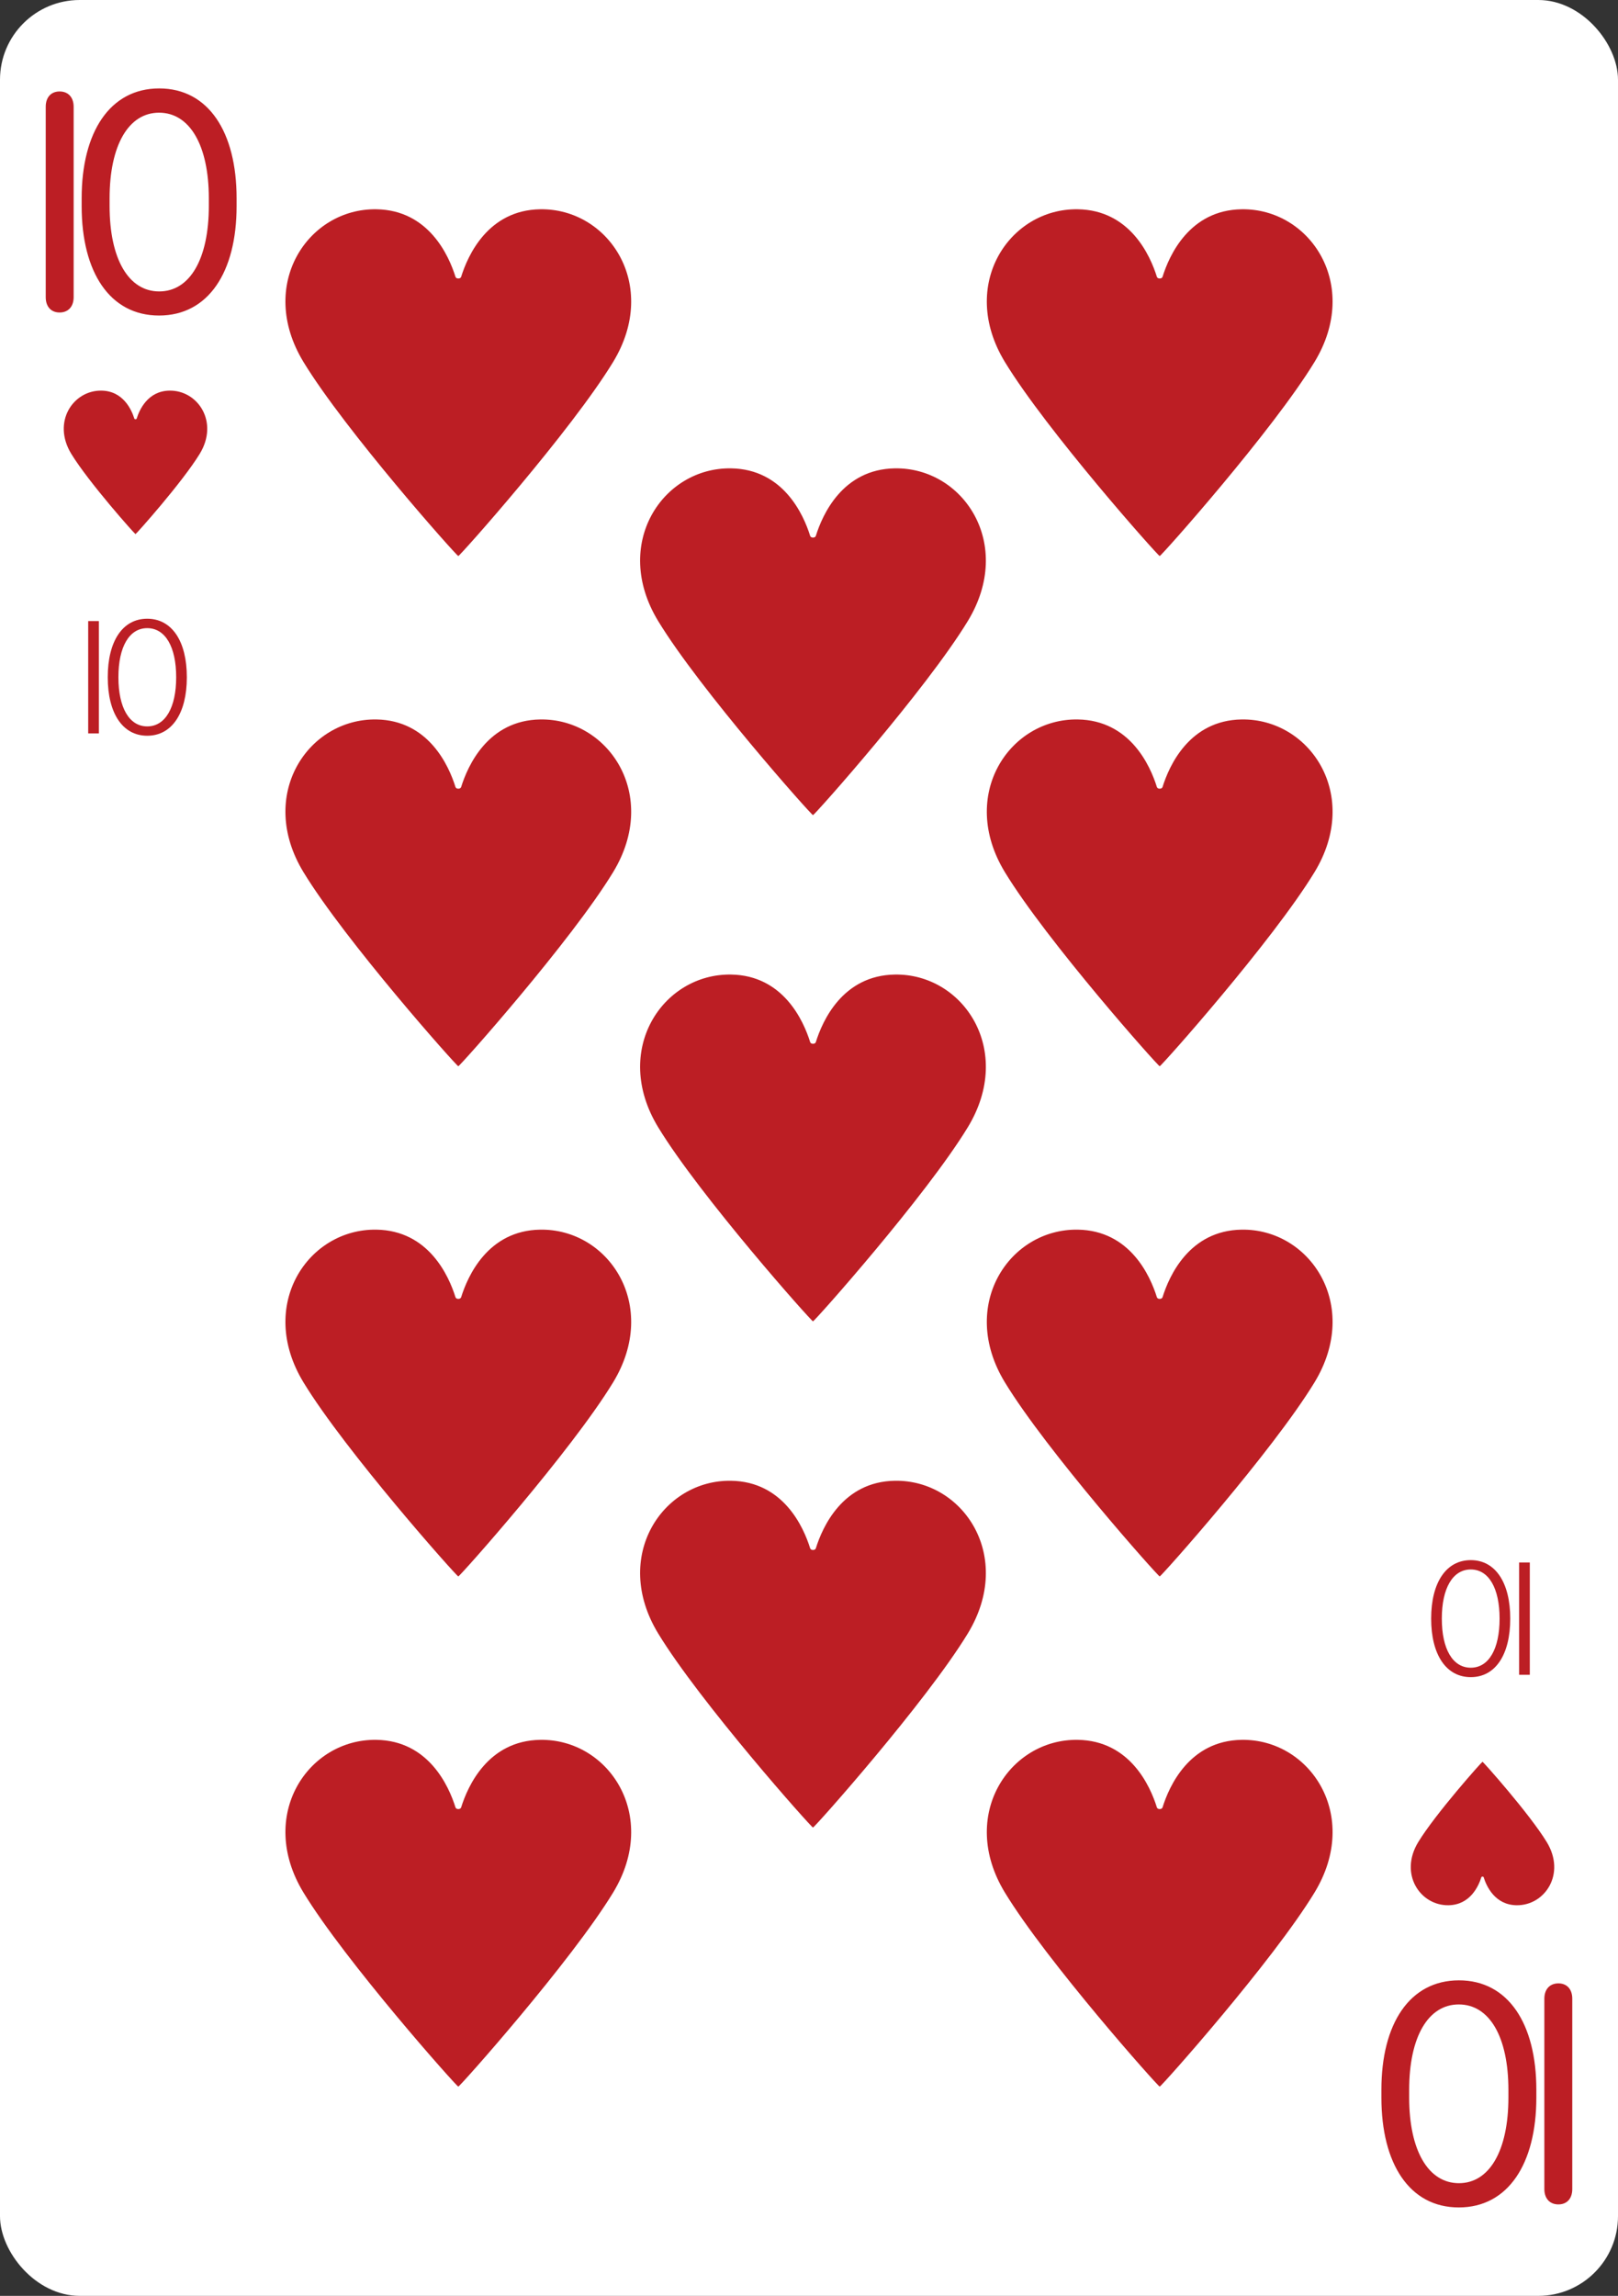 <svg width="203" height="288" viewBox="0 0 203 288" fill="none" xmlns="http://www.w3.org/2000/svg">
<rect x="0" y="0" width="203" height="288" fill="#333333" stroke="none"/>
<g clip-path="url(#clip0_3_6069)">
<rect width="203" height="288" rx="10" fill="white"/>
<path d="M195.521 248.8C196.602 248.8 197.263 249.541 197.263 250.722L197.263 274.605C197.263 275.786 196.602 276.527 195.521 276.527C194.44 276.527 193.76 275.786 193.76 274.605L193.76 250.722C193.76 249.541 194.44 248.8 195.521 248.8ZM192.755 262.133L192.755 263.134C192.755 271.422 189.211 276.907 183.025 276.907C176.839 276.907 173.316 271.422 173.316 263.134L173.316 262.133C173.316 253.865 176.859 248.419 183.045 248.419C189.211 248.419 192.755 253.845 192.755 262.133ZM189.251 263.114L189.251 262.173C189.251 255.506 186.869 251.442 183.025 251.442C179.181 251.442 176.799 255.506 176.799 262.173L176.799 263.114C176.799 269.78 179.201 273.864 183.045 273.864C186.869 273.864 189.251 269.78 189.251 263.114Z" fill="#BC1E24"/>
<path d="M190.265 238.999C187.548 238.958 186.493 236.602 186.146 235.491C186.111 235.378 185.888 235.378 185.853 235.491C185.506 236.602 184.452 238.958 181.735 238.999C178.177 239.054 175.501 235.071 177.941 231.071C180.117 227.506 185.918 221 186 221C186.083 221 191.883 227.506 194.059 231.071C196.499 235.071 193.823 239.054 190.265 238.999Z" fill="#BC1E24"/>
<path d="M191.934 196L191.934 210.092L190.596 210.092L190.596 196L191.934 196ZM184.529 195.707C187.625 195.707 189.48 198.539 189.48 203.031L189.48 203.061C189.48 207.562 187.625 210.385 184.529 210.385C181.434 210.385 179.559 207.562 179.559 203.061L179.559 203.031C179.559 198.529 181.434 195.707 184.529 195.707ZM184.529 196.879C182.254 196.879 180.896 199.252 180.896 203.031L180.896 203.061C180.896 206.85 182.254 209.203 184.529 209.203C186.795 209.203 188.143 206.84 188.143 203.061L188.143 203.031C188.143 199.252 186.795 196.879 184.529 196.879Z" fill="#BC1E24"/>
<g clip-path="url(#clip1_3_6069)">
<path d="M135.221 26.251C141.769 26.352 144.312 32.046 145.148 34.731C145.232 35.003 145.77 35.002 145.855 34.731C146.69 32.046 149.231 26.352 155.779 26.251C164.353 26.12 170.804 35.745 164.922 45.411C159.679 54.027 145.698 69.75 145.5 69.75C145.299 69.75 131.322 54.028 126.079 45.411C120.196 35.745 126.647 26.12 135.221 26.251Z" fill="#BC1E24"/>
<path d="M135.221 90.251C141.769 90.352 144.312 96.046 145.148 98.731C145.232 99.003 145.77 99.002 145.855 98.731C146.69 96.046 149.231 90.352 155.779 90.251C164.353 90.12 170.804 99.746 164.922 109.411C159.679 118.027 145.698 133.75 145.5 133.75C145.299 133.75 131.322 118.028 126.079 109.411C120.196 99.745 126.647 90.12 135.221 90.251Z" fill="#BC1E24"/>
<path d="M135.221 154.251C141.769 154.352 144.312 160.046 145.148 162.731C145.232 163.003 145.77 163.003 145.855 162.731C146.69 160.046 149.231 154.352 155.779 154.251C164.353 154.12 170.804 163.745 164.922 173.411C159.679 182.027 145.698 197.75 145.5 197.75C145.299 197.75 131.322 182.028 126.079 173.411C120.196 163.745 126.647 154.12 135.221 154.251Z" fill="#BC1E24"/>
<path d="M135.221 218.251C141.769 218.352 144.312 224.046 145.148 226.731C145.232 227.003 145.77 227.003 145.855 226.731C146.69 224.046 149.231 218.352 155.779 218.251C164.353 218.12 170.804 227.745 164.922 237.411C159.679 246.027 145.698 261.75 145.5 261.75C145.299 261.75 131.322 246.028 126.079 237.411C120.196 227.745 126.647 218.12 135.221 218.251Z" fill="#BC1E24"/>
</g>
<g clip-path="url(#clip2_3_6069)">
<path d="M91.721 58.751C98.269 58.852 100.812 64.546 101.648 67.231C101.732 67.503 102.27 67.502 102.355 67.231C103.19 64.546 105.731 58.852 112.279 58.751C120.853 58.62 127.304 68.246 121.422 77.912C116.179 86.527 102.198 102.25 102 102.25C101.799 102.25 87.822 86.528 82.579 77.912C76.696 68.245 83.147 58.62 91.721 58.751Z" fill="#BC1E24"/>
<path d="M91.721 122.251C98.269 122.352 100.812 128.046 101.648 130.731C101.732 131.003 102.27 131.003 102.355 130.731C103.19 128.046 105.731 122.352 112.279 122.251C120.853 122.12 127.304 131.745 121.422 141.411C116.179 150.027 102.198 165.75 102 165.75C101.799 165.75 87.822 150.028 82.579 141.411C76.696 131.745 83.147 122.12 91.721 122.251Z" fill="#BC1E24"/>
<path d="M91.721 185.751C98.269 185.852 100.812 191.546 101.648 194.231C101.732 194.503 102.27 194.503 102.355 194.231C103.19 191.546 105.731 185.852 112.279 185.751C120.853 185.62 127.304 195.245 121.422 204.911C116.179 213.527 102.198 229.25 102 229.25C101.799 229.25 87.822 213.528 82.579 204.911C76.696 195.245 83.147 185.62 91.721 185.751Z" fill="#BC1E24"/>
</g>
<g clip-path="url(#clip3_3_6069)">
<path d="M47.221 26.251C53.769 26.352 56.312 32.046 57.148 34.731C57.232 35.003 57.77 35.002 57.855 34.731C58.69 32.046 61.231 26.352 67.779 26.251C76.353 26.12 82.804 35.745 76.922 45.411C71.679 54.027 57.698 69.75 57.5 69.75C57.299 69.75 43.322 54.028 38.078 45.411C32.196 35.745 38.647 26.12 47.221 26.251Z" fill="#BC1E24"/>
<path d="M47.221 90.251C53.769 90.352 56.312 96.046 57.148 98.731C57.232 99.003 57.77 99.002 57.855 98.731C58.69 96.046 61.231 90.352 67.779 90.251C76.353 90.12 82.804 99.746 76.922 109.411C71.679 118.027 57.698 133.75 57.5 133.75C57.299 133.75 43.322 118.028 38.078 109.411C32.196 99.745 38.647 90.12 47.221 90.251Z" fill="#BC1E24"/>
<path d="M47.221 154.251C53.769 154.352 56.312 160.046 57.148 162.731C57.232 163.003 57.77 163.003 57.855 162.731C58.69 160.046 61.231 154.352 67.779 154.251C76.353 154.12 82.804 163.745 76.922 173.411C71.679 182.027 57.698 197.75 57.5 197.75C57.299 197.75 43.322 182.028 38.078 173.411C32.196 163.745 38.647 154.12 47.221 154.251Z" fill="#BC1E24"/>
<path d="M47.221 218.251C53.769 218.352 56.312 224.046 57.148 226.731C57.232 227.003 57.77 227.003 57.855 226.731C58.69 224.046 61.231 218.352 67.779 218.251C76.353 218.12 82.804 227.745 76.922 237.411C71.679 246.027 57.698 261.75 57.5 261.75C57.299 261.75 43.322 246.028 38.078 237.411C32.196 227.745 38.647 218.12 47.221 218.251Z" fill="#BC1E24"/>
</g>
<path d="M7.479 39.2C6.398 39.2 5.737 38.459 5.737 37.278V13.395C5.737 12.214 6.398 11.473 7.479 11.473C8.56 11.473 9.24 12.214 9.24 13.395V37.278C9.24 38.459 8.56 39.2 7.479 39.2ZM10.245 25.867V24.866C10.245 16.578 13.789 11.093 19.975 11.093C26.161 11.093 29.684 16.578 29.684 24.866V25.867C29.684 34.135 26.141 39.581 19.955 39.581C13.789 39.581 10.245 34.155 10.245 25.867ZM13.749 24.886V25.827C13.749 32.494 16.131 36.558 19.975 36.558C23.819 36.558 26.201 32.494 26.201 25.827V24.886C26.201 18.22 23.799 14.136 19.955 14.136C16.131 14.136 13.749 18.22 13.749 24.886Z" fill="#BC1E24"/>
<path d="M12.735 49.001C15.452 49.042 16.507 51.398 16.854 52.509C16.889 52.622 17.112 52.622 17.147 52.509C17.494 51.398 18.548 49.042 21.265 49.001C24.823 48.946 27.5 52.929 25.059 56.929C22.883 60.494 17.082 67 17 67C16.916 67 11.117 60.494 8.941 56.929C6.501 52.929 9.177 48.946 12.735 49.001Z" fill="#BC1E24"/>
<path d="M11.066 92V77.908H12.404V92H11.066ZM18.471 92.293C15.375 92.293 13.52 89.461 13.52 84.969V84.939C13.52 80.438 15.375 77.615 18.471 77.615C21.566 77.615 23.441 80.438 23.441 84.939V84.969C23.441 89.471 21.566 92.293 18.471 92.293ZM18.471 91.121C20.746 91.121 22.104 88.748 22.104 84.969V84.939C22.104 81.15 20.746 78.797 18.471 78.797C16.205 78.797 14.857 81.16 14.857 84.939V84.969C14.857 88.748 16.205 91.121 18.471 91.121Z" fill="#BC1E24"/>
</g>
<defs>
<clipPath id="clip0_3_6069">
<rect width="203" height="288" rx="10" fill="white"/>
</clipPath>
<clipPath id="clip1_3_6069">
<rect width="44" height="244" fill="white" transform="translate(123.5 22)"/>
</clipPath>
<clipPath id="clip2_3_6069">
<rect width="44" height="179" fill="white" transform="translate(80 54.5)"/>
</clipPath>
<clipPath id="clip3_3_6069">
<rect width="44" height="244" fill="white" transform="translate(35.5 22)"/>
</clipPath>
</defs>
</svg>
